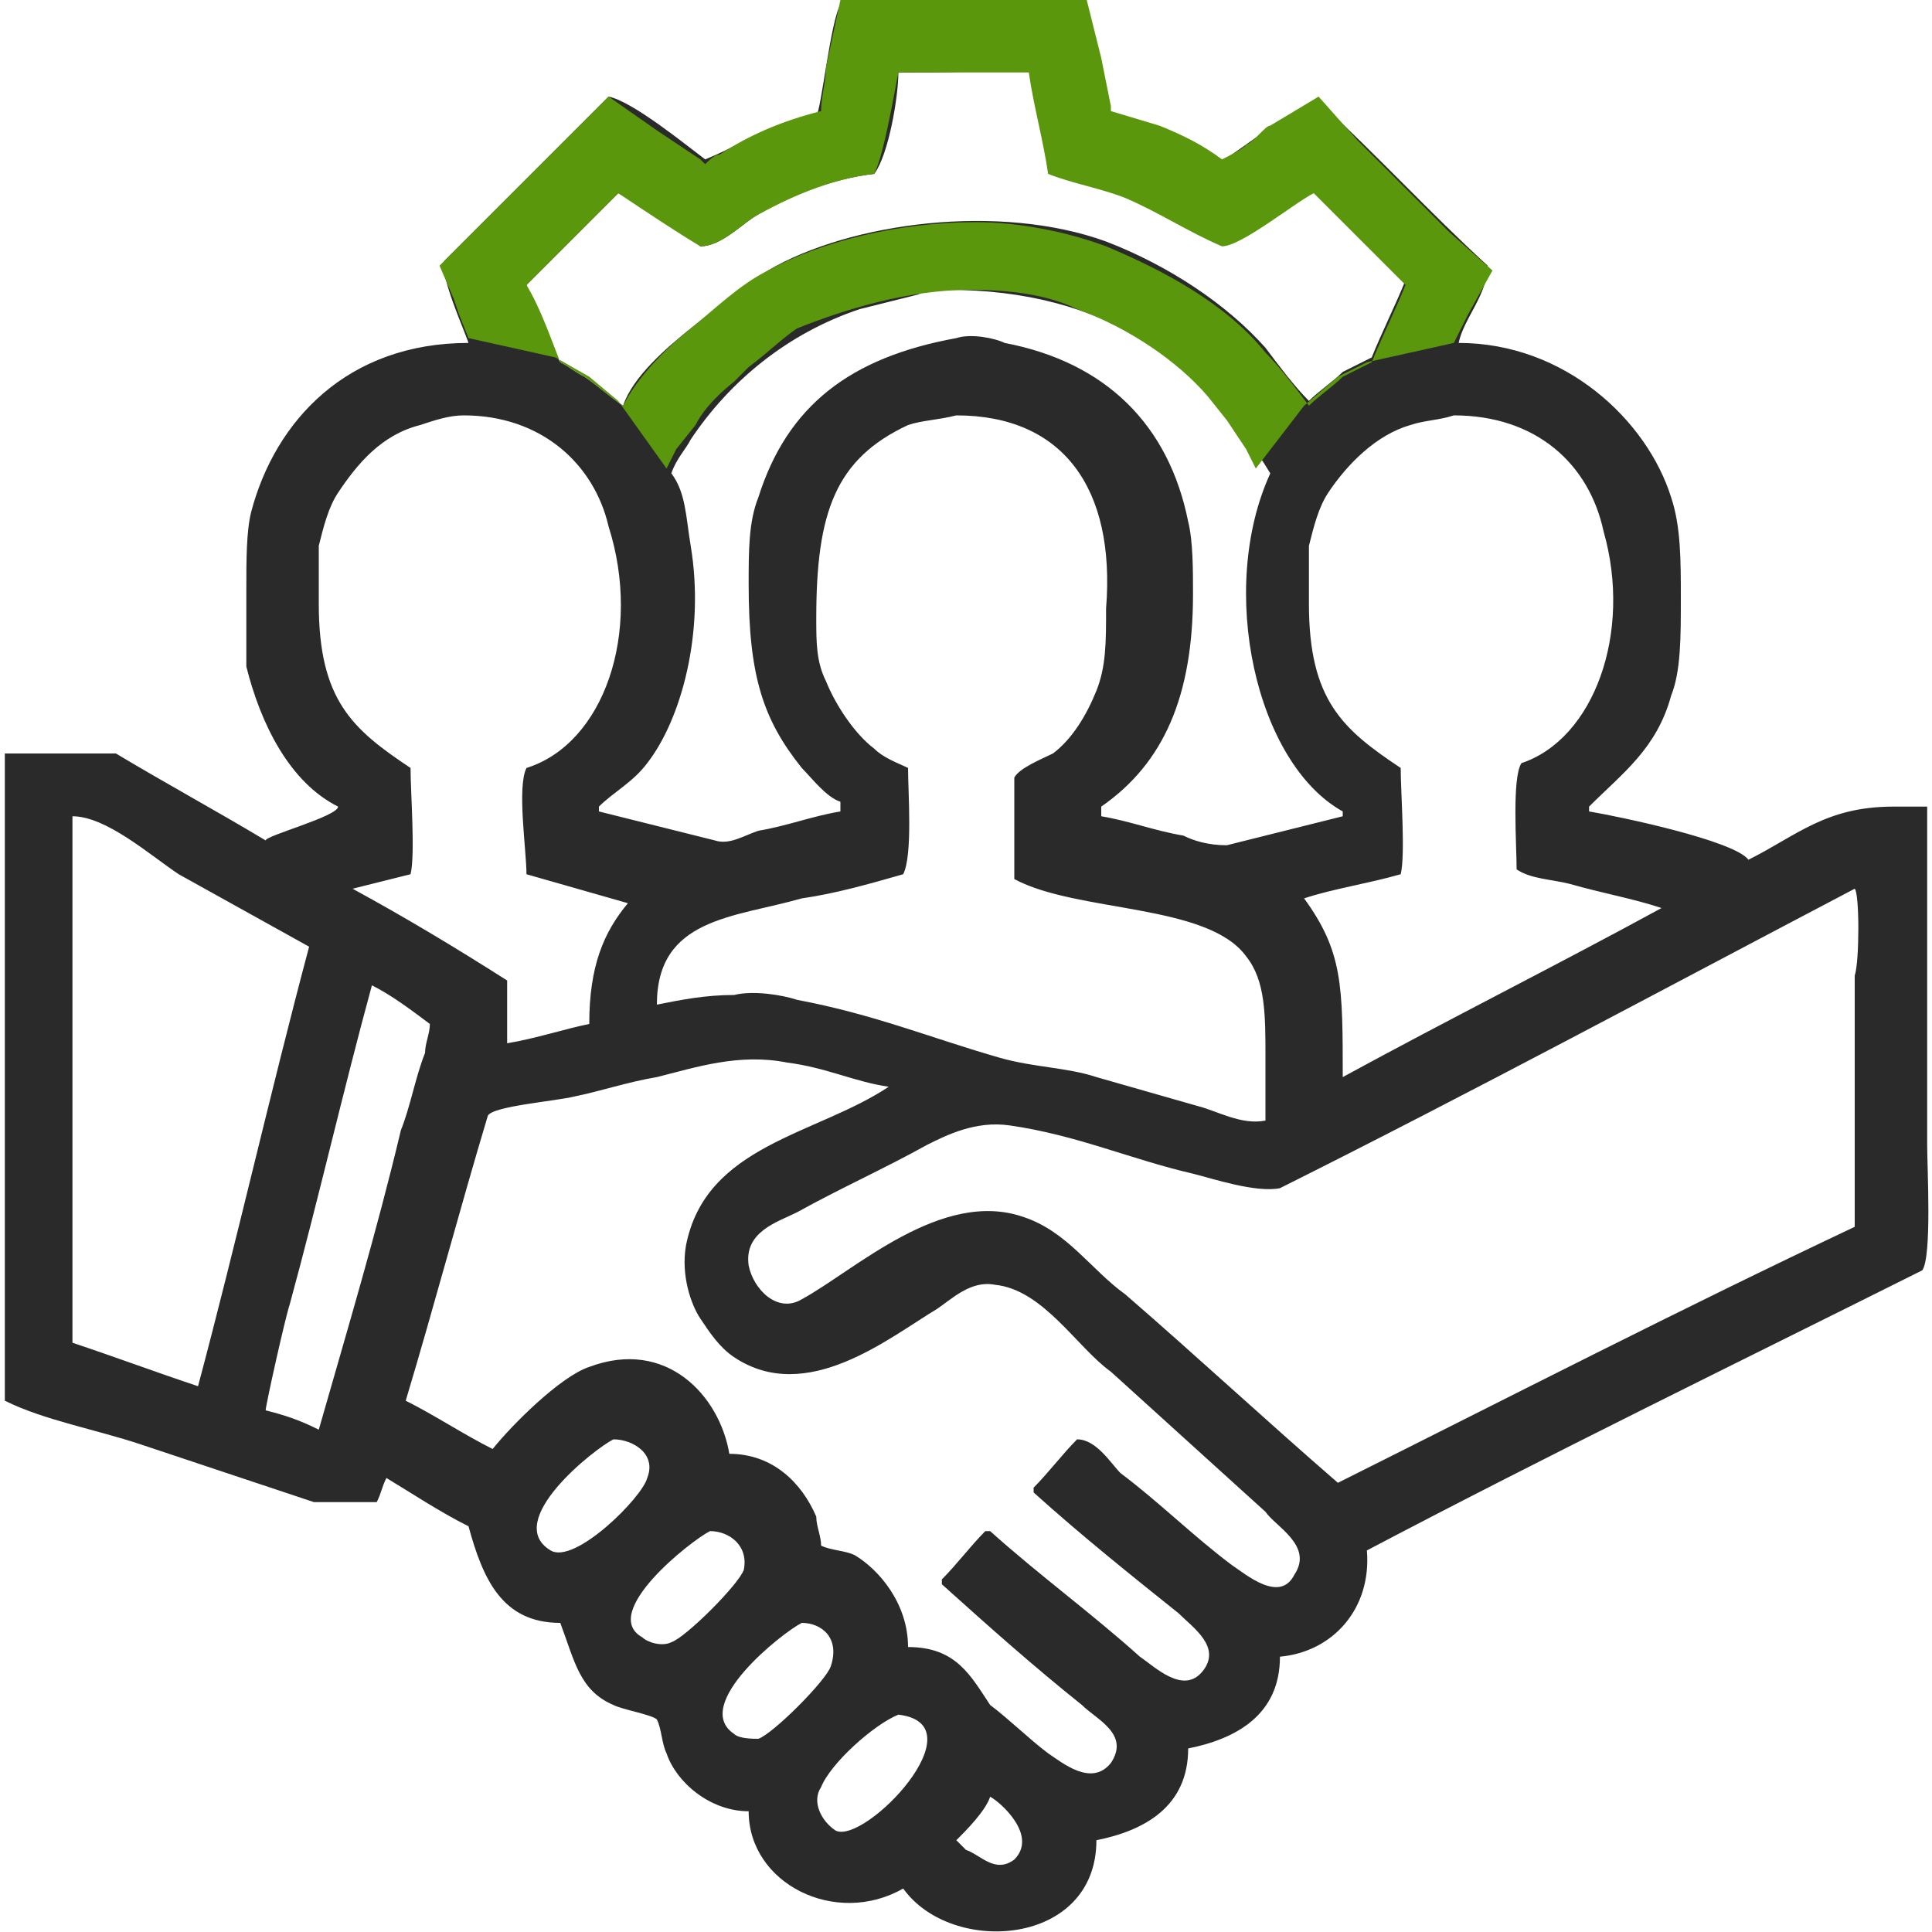 <?xml version="1.0" encoding="utf-8"?>
<!-- Generator: Adobe Illustrator 23.0.1, SVG Export Plug-In . SVG Version: 6.00 Build 0)  -->
<svg version="1.1" id="Слой_1" xmlns="http://www.w3.org/2000/svg" xmlns:xlink="http://www.w3.org/1999/xlink" x="0px" y="0px"
	 viewBox="0 0 40 40" style="enable-background:new 0 0 40 40;" xml:space="preserve">
<style type="text/css">
	.st0{fill-rule:evenodd;clip-rule:evenodd;fill:#2A2A2A;}
	.st1{fill:#5B970D;}
</style>
<path class="st0" d="M26.5,34.3c0,1.2-0.9,1.7-1.9,1.9c0,1.2-0.9,1.7-1.9,1.9c0,2.2-3,2.4-4,1c-1.4,0.8-3.2-0.1-3.2-1.6
	c-0.8,0-1.5-0.6-1.7-1.2c-0.1-0.2-0.1-0.5-0.2-0.7c-0.1-0.1-0.7-0.2-0.9-0.3c-0.7-0.3-0.8-0.9-1.1-1.7c-1.2,0-1.6-0.9-1.9-2
	c-0.6-0.3-1.2-0.7-1.7-1c-0.1,0.2-0.1,0.3-0.2,0.5c-0.4,0-0.9,0-1.3,0c-1.2-0.4-2.4-0.8-3.6-1.2c-0.9-0.3-2-0.5-2.8-0.9
	c0-4.5,0-9,0-13.4c0,0,0,0,0.1,0c0.7,0,1.4,0,2.2,0c1,0.6,2.1,1.2,3.1,1.8C5.5,17.3,7,16.9,7,16.7c0,0,0,0,0,0
	c-1-0.5-1.6-1.7-1.9-2.9c0-0.5,0-1,0-1.6c0-0.6,0-1.2,0.1-1.6c0.5-1.9,2-3.5,4.5-3.5C9.6,6.8,9.1,5.7,9.2,5.4
	c1.1-1.1,2.3-2.3,3.4-3.4c0.5,0.1,1.6,1,2,1.3c0.5-0.2,1-0.5,1.5-0.7c0.3-0.1,0.5-0.2,0.8-0.2c0.1-0.1,0.3-2,0.5-2.3
	c1.2,0,2.4,0,3.6,0c0.4,0,1.1-0.1,1.4,0.1c0.2,0.8,0.3,1.5,0.5,2.3c0.8,0.1,1.7,0.6,2.3,0.9c0.5-0.3,1.6-1.2,2.1-1.3
	c1.2,1.1,2.3,2.3,3.5,3.4c0,0.6-0.5,1.1-0.6,1.6c2.2,0,3.9,1.6,4.4,3.2c0.2,0.6,0.2,1.3,0.2,2.1c0,0.8,0,1.5-0.2,2
	c-0.3,1.1-1,1.6-1.7,2.3c0,0,0,0.1,0,0.1c0.6,0.1,3,0.6,3.3,1c1-0.5,1.6-1.1,3-1.1c0.2,0,0.5,0,0.7,0c0,2.3,0,4.6,0,7
	c0,0.5,0.1,2.3-0.1,2.6c-3.8,1.9-7.7,3.8-11.5,5.8C28.4,33.3,27.6,34.2,26.5,34.3z M18.6,1.5c0,0.5-0.2,1.7-0.5,2.1
	c-0.9,0.1-1.9,0.5-2.5,0.9c-0.3,0.2-0.7,0.6-1.1,0.6C14,4.7,13.4,4.3,12.8,4c-0.6,0.6-1.3,1.3-1.9,1.9c0,0,0,0,0,0
	c0.2,0.5,0.4,1.1,0.7,1.6c0.2,0.1,0.3,0.2,0.5,0.3c0.3,0.2,0.5,0.4,0.8,0.6c0,0,0,0,0,0c0.2-0.6,0.9-1.2,1.4-1.6
	c0.5-0.4,1-0.8,1.6-1.2c1.7-1,4.8-1.4,7-0.6c1.3,0.5,2.5,1.3,3.3,2.2c0.3,0.4,0.6,0.8,0.9,1.1c0.2-0.2,0.5-0.4,0.7-0.6
	c0.2-0.1,0.4-0.2,0.6-0.3c0.2-0.5,0.5-1.1,0.7-1.6c-0.6-0.6-1.3-1.3-1.9-1.9c-0.4,0.2-1.4,1.1-1.9,1.1c-0.6-0.4-1.3-0.7-2-1
	c-0.5-0.2-1.1-0.3-1.6-0.5c-0.1-0.7-0.3-1.4-0.4-2.1C20.4,1.5,19.5,1.5,18.6,1.5z M19.6,6c-0.2,0-0.4,0-0.6,0.1
	c-0.4,0.1-0.8,0.2-1.2,0.3c-1.5,0.5-2.7,1.5-3.5,2.7c-0.1,0.2-0.3,0.4-0.4,0.7c0.3,0.4,0.3,0.9,0.4,1.5c0.3,1.8-0.2,3.6-0.9,4.5
	c-0.3,0.4-0.7,0.6-1,0.9c0,0,0,0.1,0,0.1c0.8,0.2,1.6,0.4,2.4,0.6c0.3,0.1,0.6-0.1,0.9-0.2c0.6-0.1,1.1-0.3,1.7-0.4c0,0,0-0.1,0-0.1
	c0,0,0,0,0-0.1c-0.3-0.1-0.6-0.5-0.8-0.7c-0.8-1-1.1-1.9-1.1-3.8c0-0.7,0-1.3,0.2-1.8c0.6-1.9,1.9-2.9,4.1-3.3c0.3-0.1,0.8,0,1,0.1
	c2.1,0.4,3.4,1.7,3.8,3.7c0.1,0.4,0.1,1,0.1,1.5c0,2.1-0.6,3.5-1.9,4.4c0,0.1,0,0.1,0,0.2c0.6,0.1,1.1,0.3,1.7,0.4
	c0.2,0.1,0.5,0.2,0.9,0.2c0.8-0.2,1.6-0.4,2.4-0.6c0,0,0-0.1,0-0.1c0,0,0,0,0,0c-1.8-1-2.6-4.6-1.5-7C24.9,7.5,22.9,6,19.6,6z
	 M9.6,8.6C9.3,8.6,9,8.7,8.7,8.8C7.9,9,7.4,9.6,7,10.2c-0.2,0.3-0.3,0.7-0.4,1.1c0,0.4,0,0.8,0,1.2c0,2,0.7,2.6,1.9,3.4
	c0,0.5,0.1,1.8,0,2.2c-0.4,0.1-0.8,0.2-1.2,0.3c0,0,0,0,0,0c1.1,0.6,2.1,1.2,3.2,1.9c0,0.4,0,0.9,0,1.3c0.6-0.1,1.2-0.3,1.7-0.4
	c0-1.2,0.3-1.9,0.8-2.5c-0.7-0.2-1.4-0.4-2.1-0.6c0-0.5-0.2-1.8,0-2.2c1.6-0.5,2.4-2.8,1.7-5C12.3,9.6,11.2,8.6,9.6,8.6z M19.8,8.6
	c-0.4,0.1-0.7,0.1-1,0.2c-1.5,0.7-1.9,1.8-1.9,4c0,0.5,0,0.9,0.2,1.3c0.2,0.5,0.6,1.1,1,1.4c0.2,0.2,0.5,0.3,0.7,0.4
	c0,0.5,0.1,1.8-0.1,2.2c-0.7,0.2-1.4,0.4-2.1,0.5c-1.4,0.4-3,0.4-3,2.2c0.5-0.1,1-0.2,1.6-0.2c0.4-0.1,1,0,1.3,0.1
	c1.6,0.3,2.8,0.8,4.2,1.2c0.7,0.2,1.4,0.2,2,0.4c0.7,0.2,1.4,0.4,2.1,0.6c0.4,0.1,0.9,0.4,1.4,0.3c0-0.4,0-0.9,0-1.3
	c0-0.9,0-1.6-0.4-2.1c-0.8-1.1-3.5-0.9-4.8-1.6c0-0.7,0-1.4,0-2.1c0.1-0.2,0.6-0.4,0.8-0.5c0.4-0.3,0.7-0.8,0.9-1.3
	c0.2-0.5,0.2-1,0.2-1.7C23.1,10.1,22,8.6,19.8,8.6z M30.1,8.6c-0.3,0.1-0.6,0.1-0.9,0.2c-0.7,0.2-1.3,0.8-1.7,1.4
	c-0.2,0.3-0.3,0.7-0.4,1.1c0,0.4,0,0.8,0,1.2c0,2,0.7,2.6,1.9,3.4c0,0.5,0.1,1.8,0,2.2c-0.7,0.2-1.4,0.3-2,0.5
	c0.8,1.1,0.8,1.8,0.8,3.7c2.2-1.2,4.4-2.3,6.6-3.5c-0.6-0.2-1.2-0.3-1.9-0.5c-0.4-0.1-0.8-0.1-1.1-0.3c0-0.5-0.1-1.9,0.1-2.2
	c1.5-0.5,2.3-2.7,1.7-4.8C32.9,9.6,31.8,8.6,30.1,8.6z M1.5,16.9c0,3.6,0,7.3,0,10.9c0.9,0.3,1.7,0.6,2.6,0.9c0.8-3,1.5-6.1,2.3-9.1
	c-0.9-0.5-1.8-1-2.7-1.5C3.1,17.7,2.2,16.9,1.5,16.9z M38.4,18.4c-4,2.1-7.9,4.2-11.9,6.2c-0.5,0.1-1.4-0.2-1.8-0.3
	c-1.3-0.3-2.4-0.8-3.8-1c-0.7-0.1-1.3,0.2-1.7,0.4c-0.9,0.5-1.8,0.9-2.7,1.4c-0.4,0.2-1.1,0.4-1,1.1c0.1,0.5,0.6,1,1.1,0.7
	c1.1-0.6,2.9-2.3,4.6-1.7c0.9,0.3,1.4,1.1,2.1,1.6c1.5,1.3,2.9,2.6,4.4,3.9c3.6-1.8,7.1-3.6,10.7-5.3c0-1.7,0-3.4,0-5.2
	C38.5,19.9,38.5,18.5,38.4,18.4z M7.7,20.4C7.1,22.6,6.6,24.8,6,27c-0.1,0.3-0.5,2.1-0.5,2.2c0.4,0.1,0.7,0.2,1.1,0.4
	c0.6-2.1,1.2-4.1,1.7-6.2c0.2-0.5,0.3-1.1,0.5-1.6c0-0.2,0.1-0.4,0.1-0.6C8.5,20.9,8.1,20.6,7.7,20.4z M18.8,34.1
	c1,0,1.3,0.6,1.7,1.2c0.4,0.3,0.8,0.7,1.2,1c0.3,0.2,0.9,0.7,1.3,0.2c0.4-0.6-0.3-0.9-0.6-1.2c-1-0.8-1.9-1.6-2.9-2.5
	c0,0,0-0.1,0-0.1c0.3-0.3,0.6-0.7,0.9-1c0,0,0.1,0,0.1,0c1,0.9,2.1,1.7,3.1,2.6c0.3,0.2,0.9,0.8,1.3,0.3c0.4-0.5-0.2-0.9-0.5-1.2
	c-1-0.8-2-1.6-3-2.5c0,0,0-0.1,0-0.1c0.3-0.3,0.6-0.7,0.9-1c0.4,0,0.7,0.5,0.9,0.7c0.8,0.6,1.5,1.3,2.3,1.9c0.3,0.2,1,0.8,1.3,0.2
	c0.4-0.6-0.4-1-0.6-1.3c-1.1-1-2.1-1.9-3.2-2.9c-0.7-0.5-1.4-1.7-2.4-1.8c-0.5-0.1-0.9,0.3-1.2,0.5c-1,0.6-2.7,2-4.2,1
	c-0.3-0.2-0.5-0.5-0.7-0.8c-0.2-0.3-0.4-0.9-0.3-1.5c0.4-2.1,2.7-2.3,4.2-3.3c-0.7-0.1-1.3-0.4-2.1-0.5c-1-0.2-1.9,0.1-2.7,0.3
	c-0.6,0.1-1.2,0.3-1.7,0.4c-0.4,0.1-1.7,0.2-1.8,0.4c-0.6,2-1.1,3.9-1.7,5.9c0.6,0.3,1.2,0.7,1.8,1c0.4-0.5,1.4-1.5,2-1.7
	c1.6-0.6,2.7,0.6,2.9,1.8c0.9,0,1.5,0.6,1.8,1.3c0,0.2,0.1,0.4,0.1,0.6c0.2,0.1,0.5,0.1,0.7,0.2C18.2,32.5,18.8,33.2,18.8,34.1z
	 M12.7,29.8c-0.4,0.2-2.3,1.7-1.3,2.3c0.5,0.3,1.9-1.1,2-1.5C13.6,30.1,13.1,29.8,12.7,29.8z M14.7,31.7c-0.4,0.2-2.3,1.7-1.4,2.2
	c0.1,0.1,0.4,0.2,0.6,0.1c0.3-0.1,1.4-1.2,1.5-1.5C15.5,32,15.1,31.7,14.7,31.7z M16.6,33.6c-0.4,0.2-2.3,1.7-1.4,2.3
	c0.1,0.1,0.4,0.1,0.5,0.1c0.3-0.1,1.4-1.2,1.5-1.5C17.4,33.9,17,33.6,16.6,33.6z M18.6,35.5c-0.5,0.2-1.4,1-1.6,1.5
	c-0.2,0.3,0,0.7,0.3,0.9C17.9,38.2,20.3,35.7,18.6,35.5z M20.5,37.2c-0.1,0.3-0.5,0.7-0.7,0.9c0.1,0.1,0.1,0.1,0.2,0.2
	c0.3,0.1,0.6,0.5,1,0.2C21.5,38,20.7,37.3,20.5,37.2z"/>
<path class="st1" d="M21.3,1.5c0.1,0.7,0.3,1.4,0.4,2.1c0.5,0.2,1.1,0.3,1.6,0.5c0.7,0.3,1.3,0.7,2,1c0.4,0,1.5-0.9,1.9-1.1
	c0.6,0.6,1.3,1.3,1.9,1.9c-0.2,0.5-0.5,1.1-0.7,1.6c-0.2,0.1-0.4,0.2-0.6,0.3c-0.2,0.2-0.5,0.4-0.7,0.6c-0.3-0.4-0.6-0.8-0.9-1.1
	c-0.8-1-2.1-1.7-3.3-2.2c-0.8-0.3-1.8-0.5-2.7-0.5c-1.6,0-3.2,0.4-4.3,1c-0.6,0.3-1.1,0.8-1.6,1.2c-0.5,0.4-1.1,1-1.4,1.6
	c0,0,0,0,0,0c-0.3-0.2-0.5-0.4-0.8-0.6c-0.2-0.1-0.3-0.2-0.5-0.3c-0.2-0.5-0.4-1.1-0.7-1.6c0,0,0,0,0,0c0.6-0.6,1.3-1.3,1.9-1.9
	c0.6,0.4,1.2,0.8,1.7,1.1c0.4,0,0.8-0.4,1.1-0.6c0.7-0.4,1.6-0.8,2.5-0.9c0.2-0.4,0.4-1.6,0.5-2.1C19.5,1.5,20.4,1.5,21.3,1.5
	 M22.5,0h-1.3h-2.6h-1.2l-0.3,1.4C17.1,1.7,17,2,17,2.3c-0.8,0.2-1.5,0.5-2.1,0.9c-0.1,0-0.2,0.1-0.3,0.2l-0.1-0.1l-0.9-0.6l-1-0.7
	l-0.9,0.9L10,4.6L9.4,5.2L9.1,5.5l0.3,0.7l0.1,0.3l0.2,0.5l1.8,0.4l0.7,0.4l0.6,0.5l1,1.4L14,9.3l0.4-0.5c0.1-0.2,0.3-0.5,0.8-0.9
	c0.1-0.1,0.2-0.2,0.3-0.3c0.4-0.3,0.7-0.6,1-0.8C17.5,6.4,18.8,6,20.1,6c0.8,0,1.6,0.1,2.2,0.4c1.1,0.4,2.1,1.1,2.7,1.8l0.4,0.5
	l0.4,0.6l0.2,0.4l1-1.3l0.7-0.6l0.6-0.3l1.8-0.4l0.3-0.6l0.5-0.9l-0.9-0.8l-1.9-1.9L27.3,2l-1,0.6C26.2,2.6,26,2.9,25.8,3
	c-0.1,0.1-0.3,0.2-0.5,0.3c-0.4-0.3-0.8-0.5-1.3-0.7l-1-0.3l0-0.1l-0.2-1L22.5,0L22.5,0z"/>
</svg>
